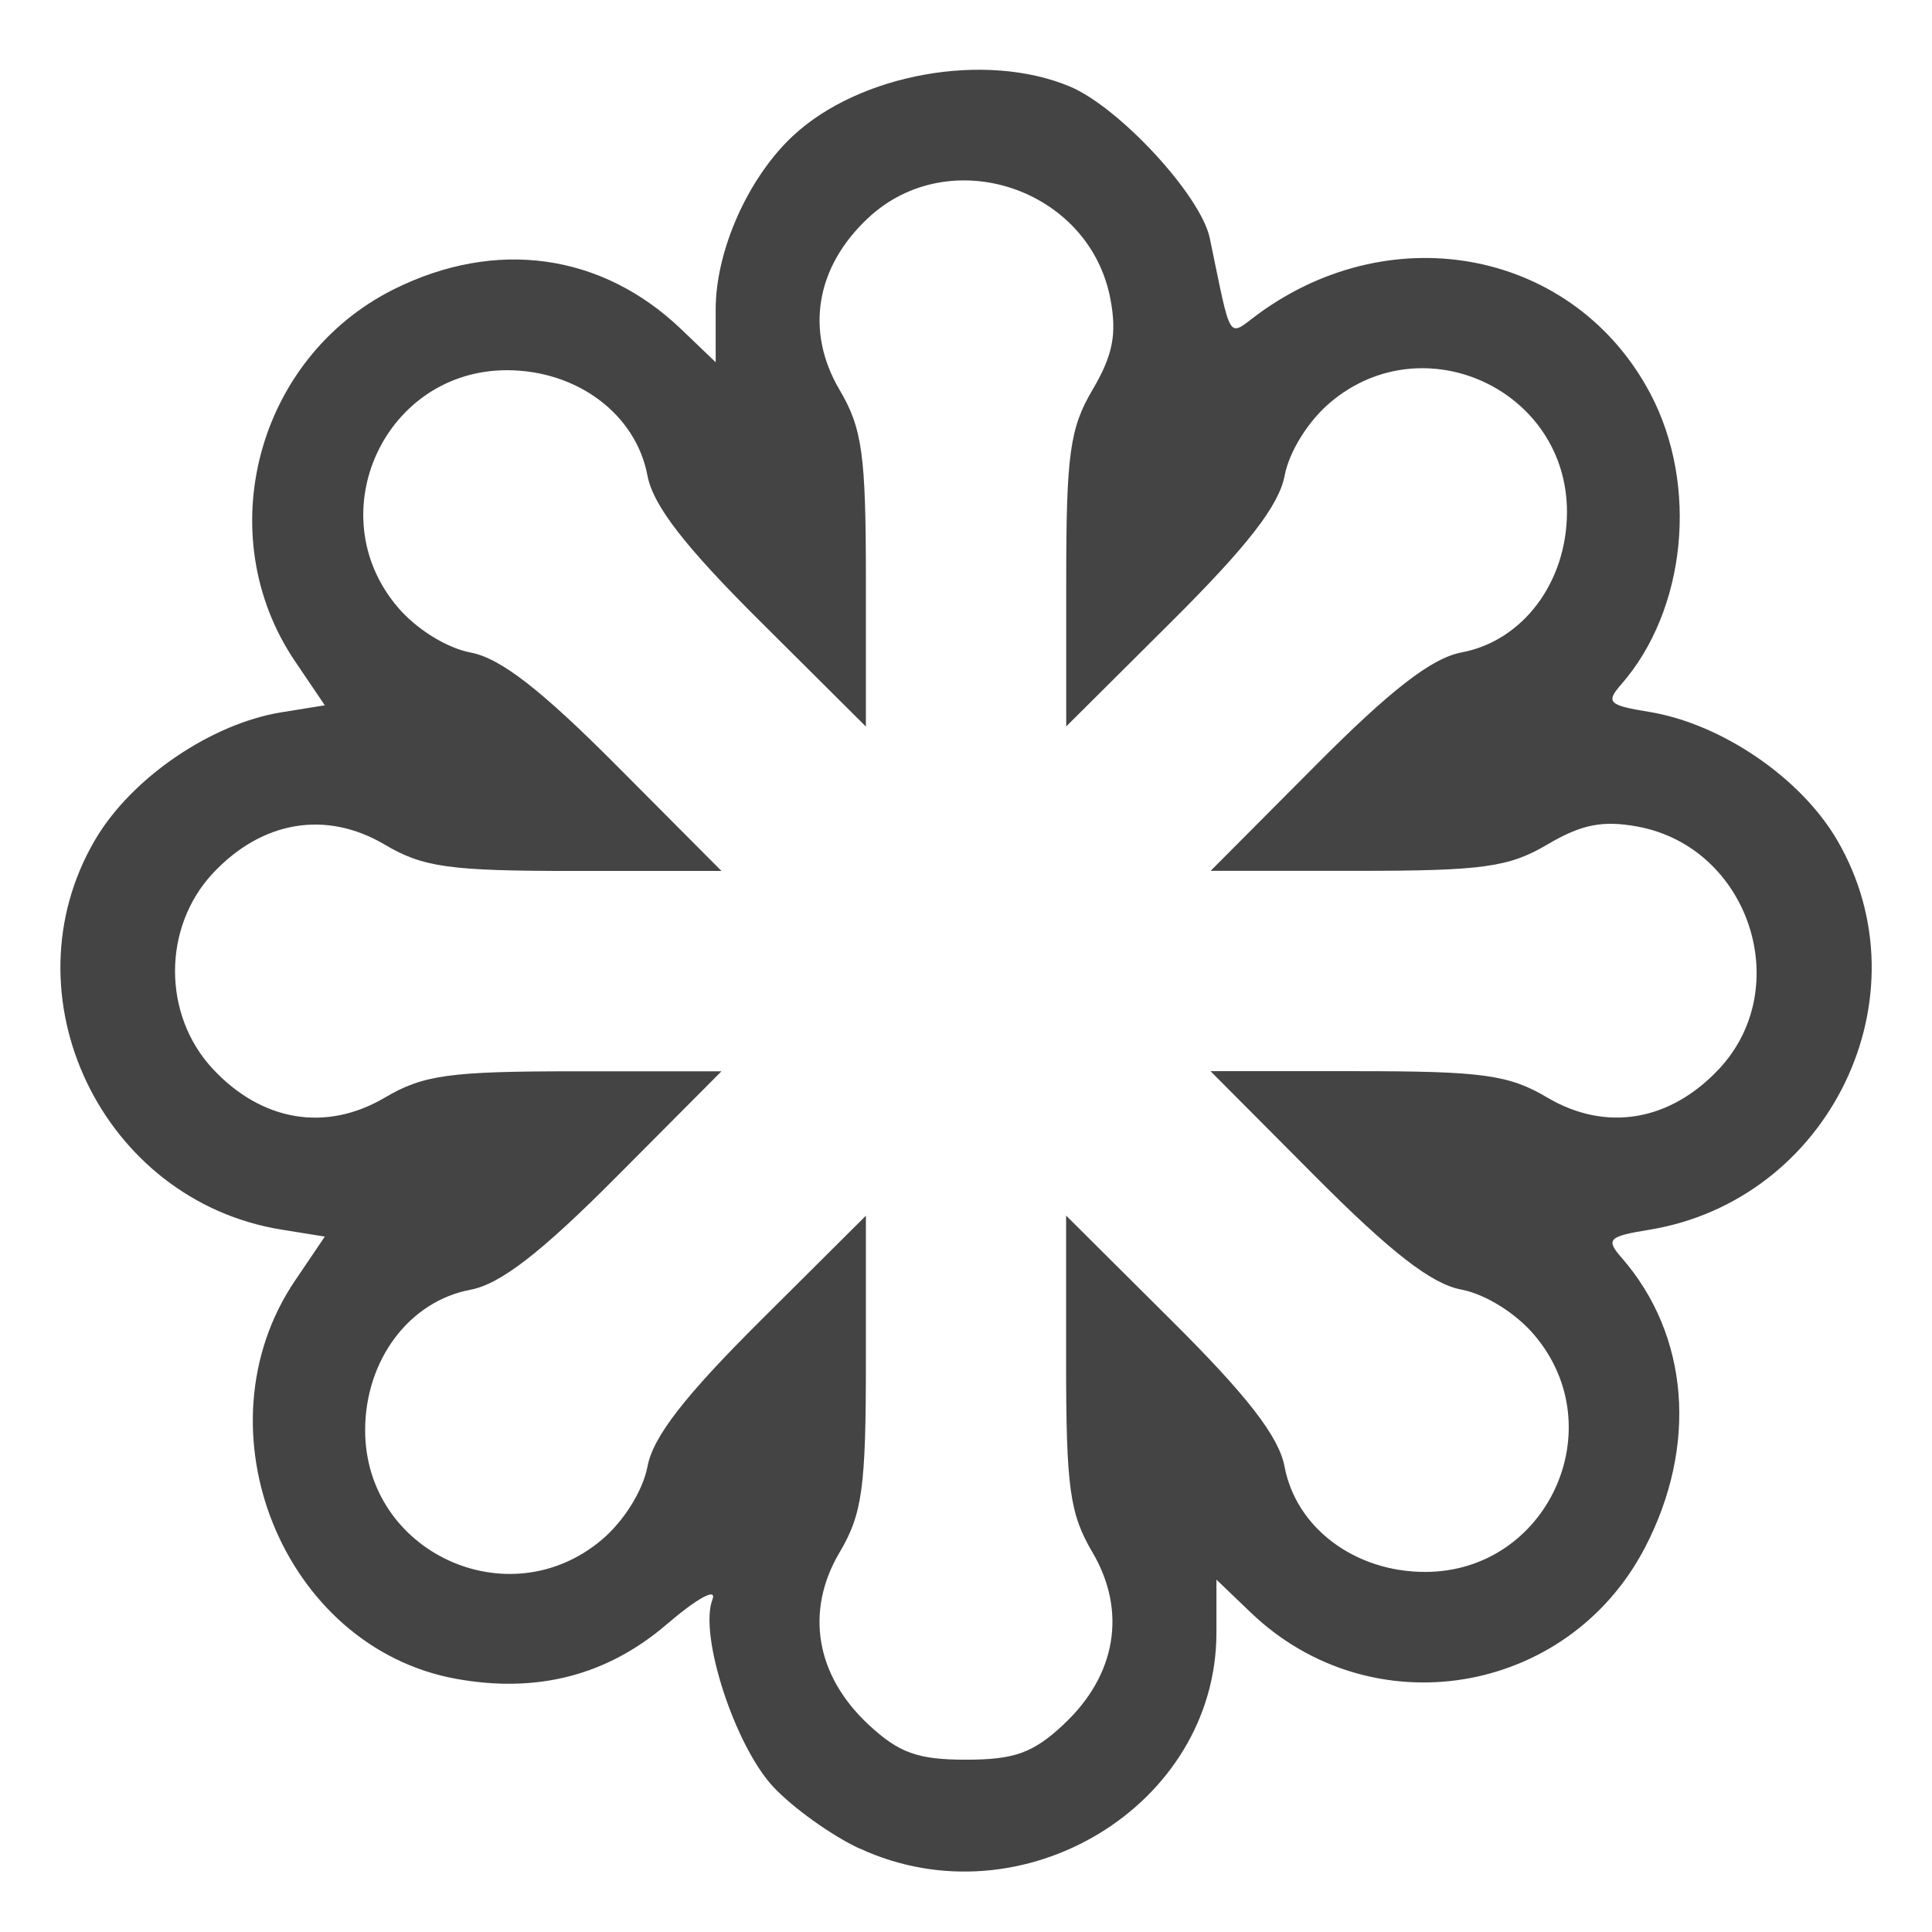 <svg xmlns="http://www.w3.org/2000/svg" xmlns:xlink="http://www.w3.org/1999/xlink" width="16" height="16" version="1.0">
 <defs>
  <linearGradient id="a">
   <stop id="stop2" offset="0" stop-color="#68676b"/>
   <stop id="stop4" offset=".8" stop-color="#424048"/>
   <stop id="stop6" offset="1" stop-color="#444"/>
  </linearGradient>
  <radialGradient id="d" cx="279.422" cy="446.483" r="224" fx="279.422" fy="446.483" gradientTransform="matrix(1.344,6e-4,-6.2e-4,1.388,-121.22,-718.103)" gradientUnits="userSpaceOnUse" xlink:href="#a"/>
  <linearGradient id="e" x1="43.844" x2="-60" y1="234" y2="234" gradientTransform="matrix(1.002,0,0,1,72.09,56.015)" gradientUnits="userSpaceOnUse" xlink:href="#b"/>
  <linearGradient id="b">
   <stop id="stop11" offset="0" stop-color="#d5d3cf"/>
   <stop id="stop13" offset=".038" stop-color="#e3e2df"/>
   <stop id="stop15" offset=".077" stop-color="#c0bfbc"/>
   <stop id="stop17" offset=".923" stop-color="#c0bfbc"/>
   <stop id="stop19" offset=".962" stop-color="#e3e2df"/>
   <stop id="stop21" offset="1" stop-color="#d5d3cf"/>
  </linearGradient>
  <linearGradient id="linearGradient1007" x1="160.305" x2="161.33" y1="240.139" y2="135.579" gradientTransform="matrix(0.546,0,0,0.546,-6.094,-68.414)" gradientUnits="userSpaceOnUse" xlink:href="#linearGradient1018"/>
  <linearGradient id="linearGradient1018">
   <stop id="stop2-3" offset="0" style="stop-color:#37a6e6"/>
   <stop id="stop4-6" offset="1" style="stop-color:#1a7fd4"/>
  </linearGradient>
  <clipPath id="clipPath1082-3" clipPathUnits="userSpaceOnUse">
   <path d="M 361.938,-212 C 507.235,-212 528,-191.287 528,-46.125 V 70.125 C 528,215.286 507.235,236 361.938,236 H 214.062 C 68.765,236 48,215.286 48,70.125 V -46.125 C 48,-191.287 68.765,-212 214.062,-212 Z" style="fill:#8c59d9"/>
  </clipPath>
  <linearGradient id="linearGradient4358" x1="88" x2="488" y1="88" y2="488" gradientUnits="userSpaceOnUse" xlink:href="#linearGradient4360"/>
  <linearGradient id="linearGradient4360">
   <stop id="stop4362" offset="0" style="stop-color:#000000;stop-opacity:0.588"/>
   <stop id="stop4366" offset="1" style="stop-color:#000000;stop-opacity:0.206"/>
  </linearGradient>
  <filter style="color-interpolation-filters:sRGB" id="filter4380" width="1.106" height="1.088" x="-.05" y="-.04">
   <feGaussianBlur id="feGaussianBlur4382" stdDeviation="8.48"/>
  </filter>
  <filter style="color-interpolation-filters:sRGB" id="filter4346" width="1.026" height="1.022" x="-.01" y="-.01">
   <feGaussianBlur id="feGaussianBlur4348" stdDeviation="2.12"/>
  </filter>
 </defs>
 <path fill="#444" d="m 7.118,15.309 c -0.228,-0.106 -0.549,-0.335 -0.713,-0.51 -0.319,-0.34 -0.618,-1.258 -0.505,-1.552 0.039,-0.102 -0.123,-0.014 -0.381,0.207 -0.493,0.422 -1.073,0.571 -1.743,0.449 -1.434,-0.261 -2.164,-2.071 -1.331,-3.3 l 0.245,-0.362 -0.36,-0.058 C 0.844,9.942 0.032,8.244 0.787,6.956 1.086,6.445 1.745,5.994 2.33,5.899 l 0.36,-0.058 -0.245,-0.362 c -0.71,-1.047 -0.32,-2.517 0.818,-3.084 0.844,-0.42 1.721,-0.298 2.379,0.332 l 0.285,0.273 v -0.438 c 0,-0.488 0.268,-1.089 0.639,-1.436 0.553,-0.516 1.594,-0.702 2.293,-0.41 0.411,0.172 1.087,0.904 1.16,1.257 0.183,0.879 0.144,0.817 0.396,0.631 1.127,-0.828 2.63,-0.524 3.253,0.657 0.4,0.758 0.297,1.79 -0.241,2.406 -0.131,0.149 -0.106,0.174 0.228,0.228 0.599,0.097 1.256,0.544 1.558,1.06 0.758,1.294 -0.058,2.986 -1.558,3.23 -0.334,0.054 -0.358,0.079 -0.228,0.228 0.562,0.642 0.636,1.561 0.194,2.407 -0.641,1.226 -2.263,1.492 -3.262,0.535 l -0.285,-0.273 v 0.438 c 0,1.435 -1.611,2.411 -2.955,1.788 z m 1.692,-1.03 c 0.435,-0.406 0.523,-0.937 0.238,-1.422 -0.189,-0.32 -0.219,-0.536 -0.219,-1.58 v -1.21 l 0.872,0.868 c 0.63,0.626 0.89,0.963 0.937,1.21 0.095,0.508 0.582,0.873 1.164,0.873 1.009,0 1.559,-1.185 0.908,-1.958 -0.154,-0.184 -0.408,-0.342 -0.607,-0.38 -0.247,-0.046 -0.583,-0.307 -1.21,-0.937 l -0.868,-0.872 h 1.21 c 1.044,0 1.261,0.03 1.58,0.219 0.485,0.286 1.015,0.197 1.422,-0.238 0.632,-0.677 0.245,-1.834 -0.672,-2.006 -0.29,-0.054 -0.466,-0.02 -0.749,0.147 -0.32,0.189 -0.536,0.219 -1.58,0.219 h -1.21 l 0.868,-0.872 c 0.626,-0.63 0.963,-0.89 1.21,-0.937 0.508,-0.095 0.873,-0.582 0.873,-1.164 0,-1.009 -1.185,-1.559 -1.958,-0.908 -0.184,0.154 -0.342,0.408 -0.38,0.607 -0.046,0.247 -0.307,0.583 -0.937,1.21 l -0.872,0.868 v -1.21 c 0,-1.044 0.03,-1.261 0.219,-1.58 0.167,-0.284 0.202,-0.459 0.147,-0.749 -0.172,-0.917 -1.329,-1.305 -2.006,-0.672 -0.435,0.406 -0.523,0.937 -0.238,1.422 0.189,0.32 0.219,0.536 0.219,1.58 v 1.21 l -0.872,-0.868 c -0.63,-0.626 -0.89,-0.963 -0.937,-1.21 -0.095,-0.508 -0.582,-0.873 -1.164,-0.873 -1.009,0 -1.559,1.185 -0.908,1.958 0.154,0.184 0.408,0.342 0.607,0.38 0.247,0.046 0.583,0.307 1.21,0.937 l 0.868,0.872 h -1.21 c -1.044,0 -1.261,-0.03 -1.58,-0.219 -0.485,-0.286 -1.015,-0.197 -1.422,0.238 -0.418,0.448 -0.418,1.173 0,1.621 0.406,0.435 0.937,0.523 1.422,0.238 0.32,-0.189 0.536,-0.219 1.58,-0.219 h 1.21 l -0.868,0.872 c -0.626,0.63 -0.963,0.89 -1.21,0.937 -0.508,0.095 -0.873,0.582 -0.873,1.164 0,1.009 1.185,1.559 1.958,0.908 0.184,-0.154 0.342,-0.408 0.38,-0.607 0.046,-0.247 0.307,-0.583 0.937,-1.21 l 0.872,-0.868 v 1.21 c 0,1.044 -0.03,1.261 -0.219,1.58 -0.286,0.485 -0.197,1.015 0.238,1.422 0.254,0.237 0.409,0.293 0.81,0.293 0.402,0 0.556,-0.056 0.81,-0.293 z"/>
</svg>

